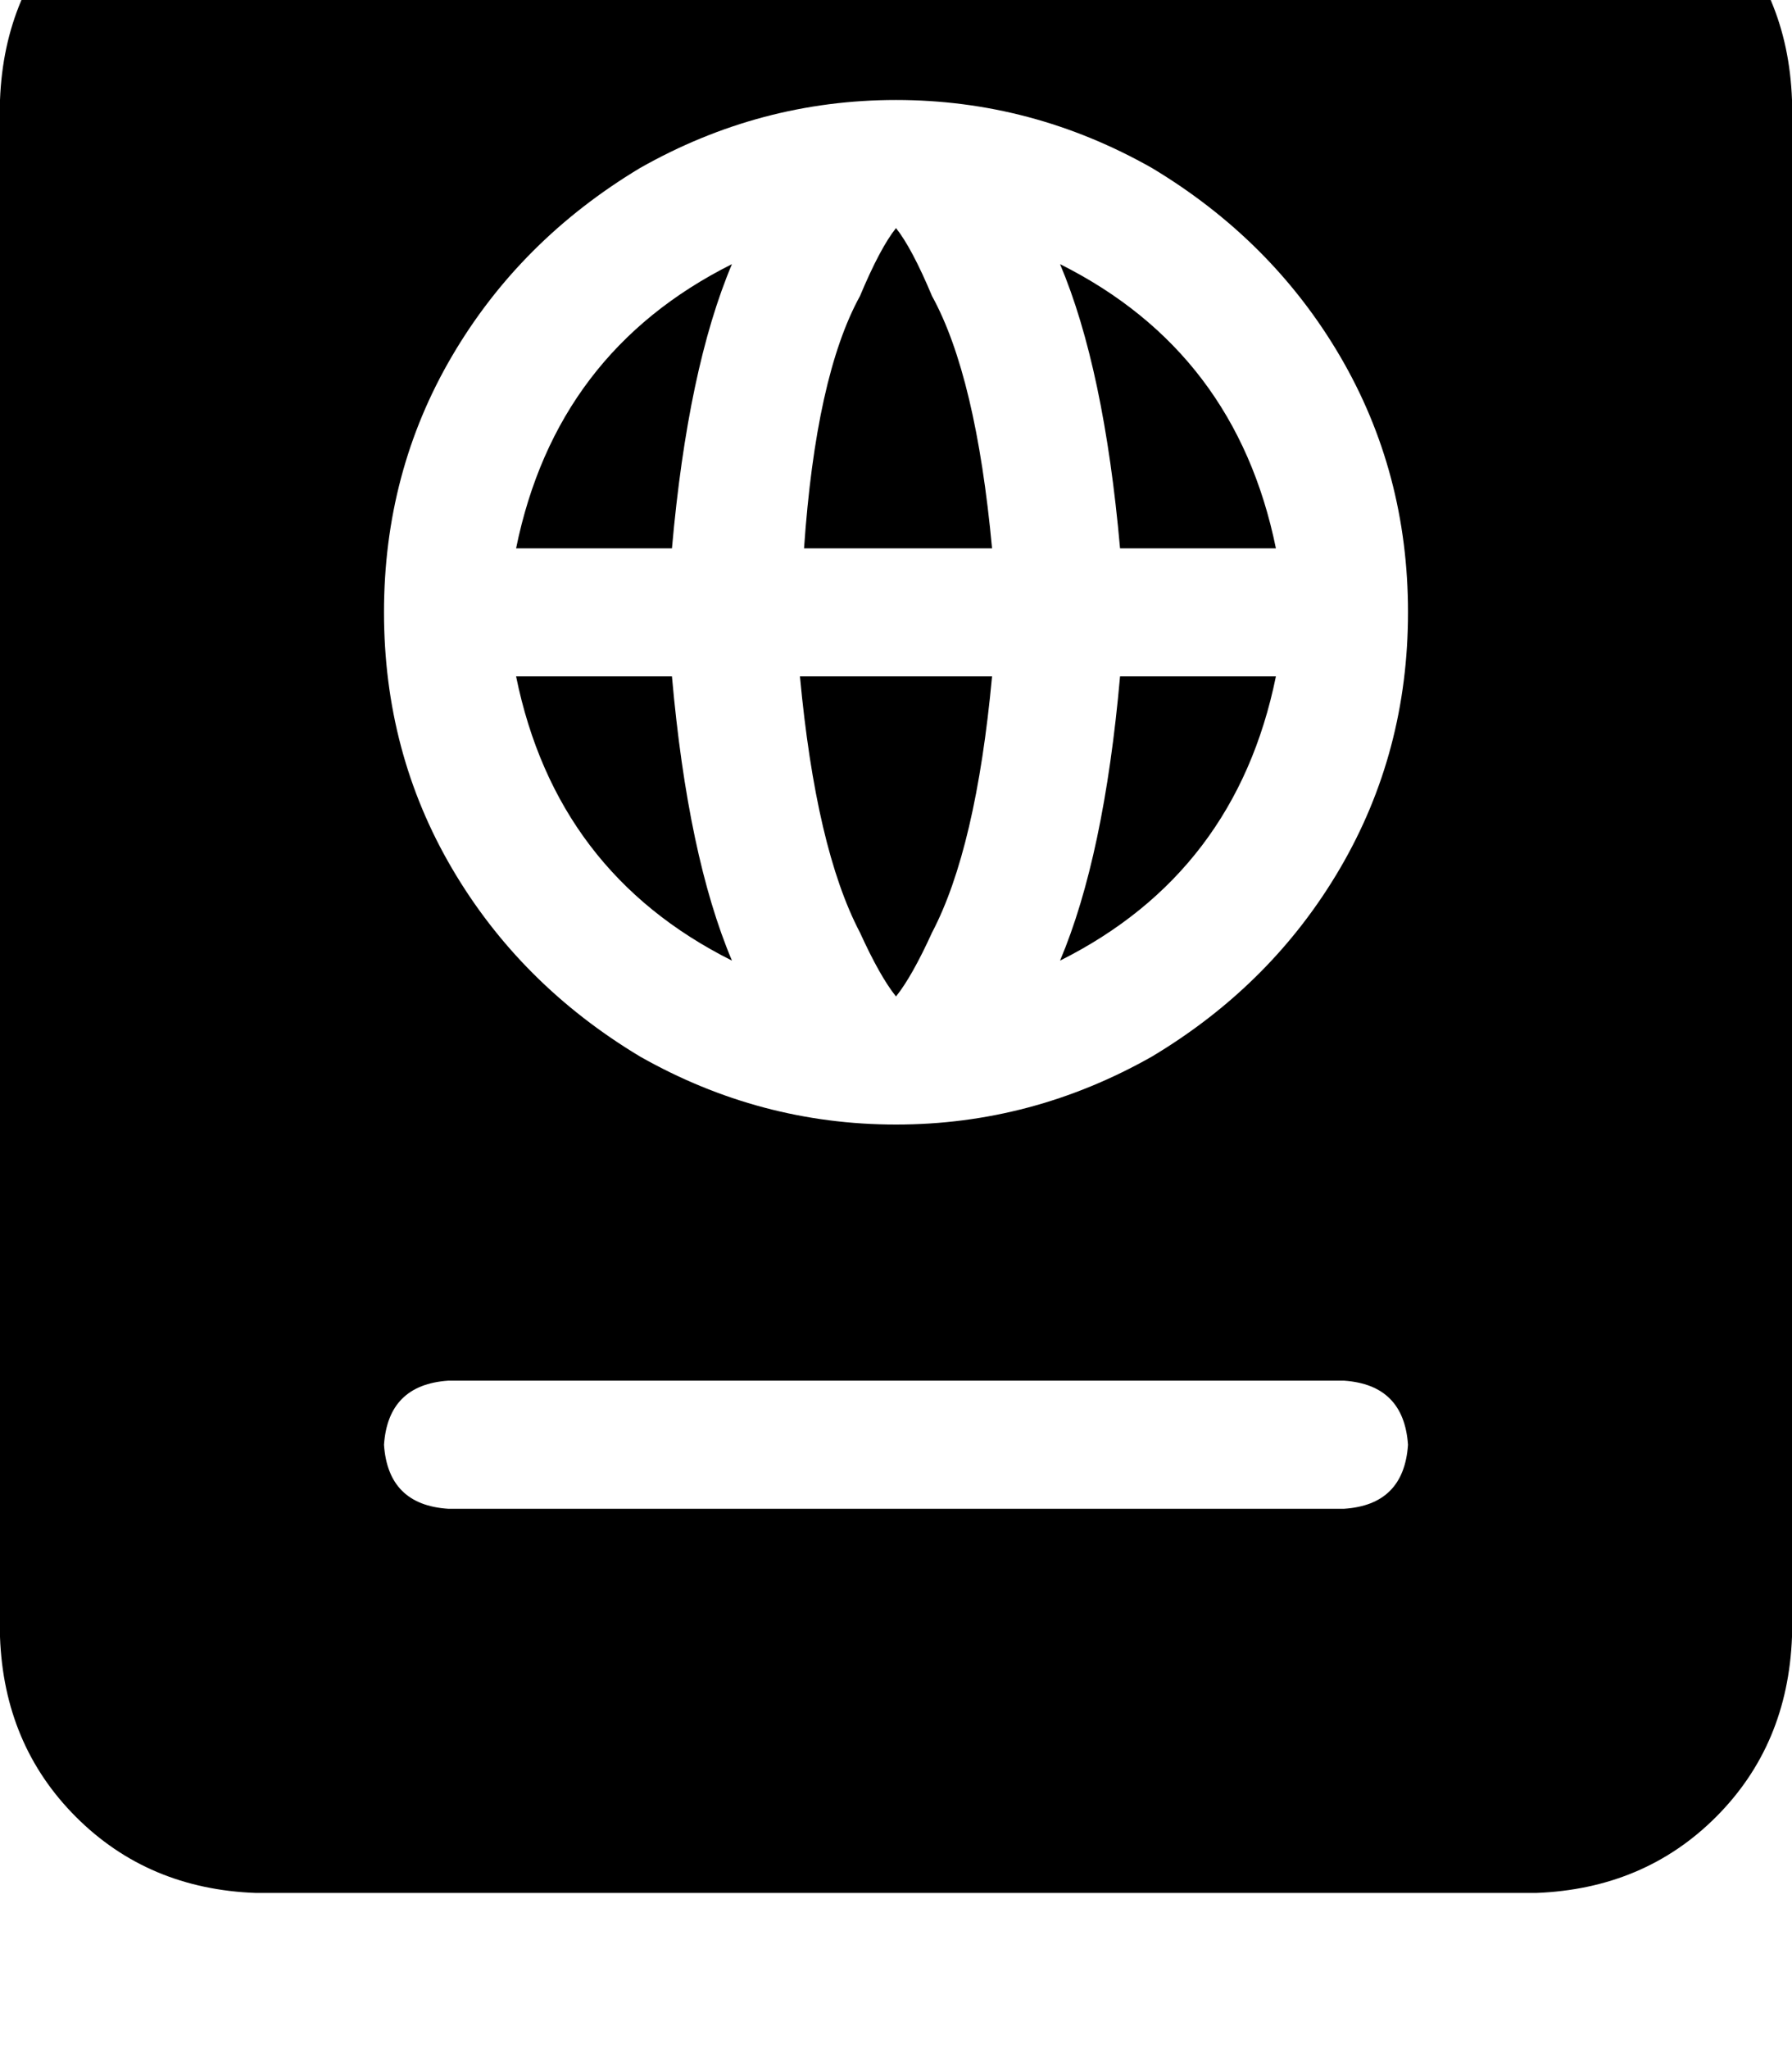 <svg height="1000" width="875" xmlns="http://www.w3.org/2000/svg"><path d="M0 48.8Q2 -3.9 37.1 -39.1 72.3 -74.2 125 -76.2h625q52.7 2 87.9 37.1T875 48.8v750q-2 52.8 -37.1 87.9T750 923.8H125Q72.3 921.9 37.1 886.7T0 798.8v-750zm357.4 420Q271.5 425.8 252 330.1h76.1q7.8 87.9 29.3 138.7zm80.1 17.5q-7.8 -9.7 -17.6 -31.2 -21.5 -41 -29.3 -125h93.8q-7.8 84 -29.3 125 -9.8 21.5 -17.6 31.2zm80.1 -17.5Q539.1 418 546.9 330.1H623q-19.5 95.7 -105.4 138.7zm29.3 -201.2q-7.8 -87.9 -29.3 -138.7 85.9 43 105.4 138.7h-76.1zM437.5 111.3q7.8 9.8 17.6 33.2 21.5 39.1 29.3 123.1h-91.8q5.8 -84 27.3 -123.1 9.8 -23.4 17.6 -33.2zm-80.1 17.6q-21.5 50.8 -29.3 138.7H252q19.5 -95.7 105.4 -138.7zm330.1 169.9q0 -68.3 -33.2 -125Q621.1 117.2 562.5 82 503.9 48.8 437.5 48.8T312.5 82q-58.6 35.2 -91.8 91.8t-33.2 125 33.2 125 91.8 91.8q58.6 33.2 125 33.2t125 -33.2q58.6 -35.1 91.8 -91.8t33.2 -125zm-468.7 375q-29.3 2 -31.3 31.3 2 29.3 31.3 31.2h437.5q29.2 -1.9 31.2 -31.2 -2 -29.3 -31.2 -31.3H218.8z"/></svg>